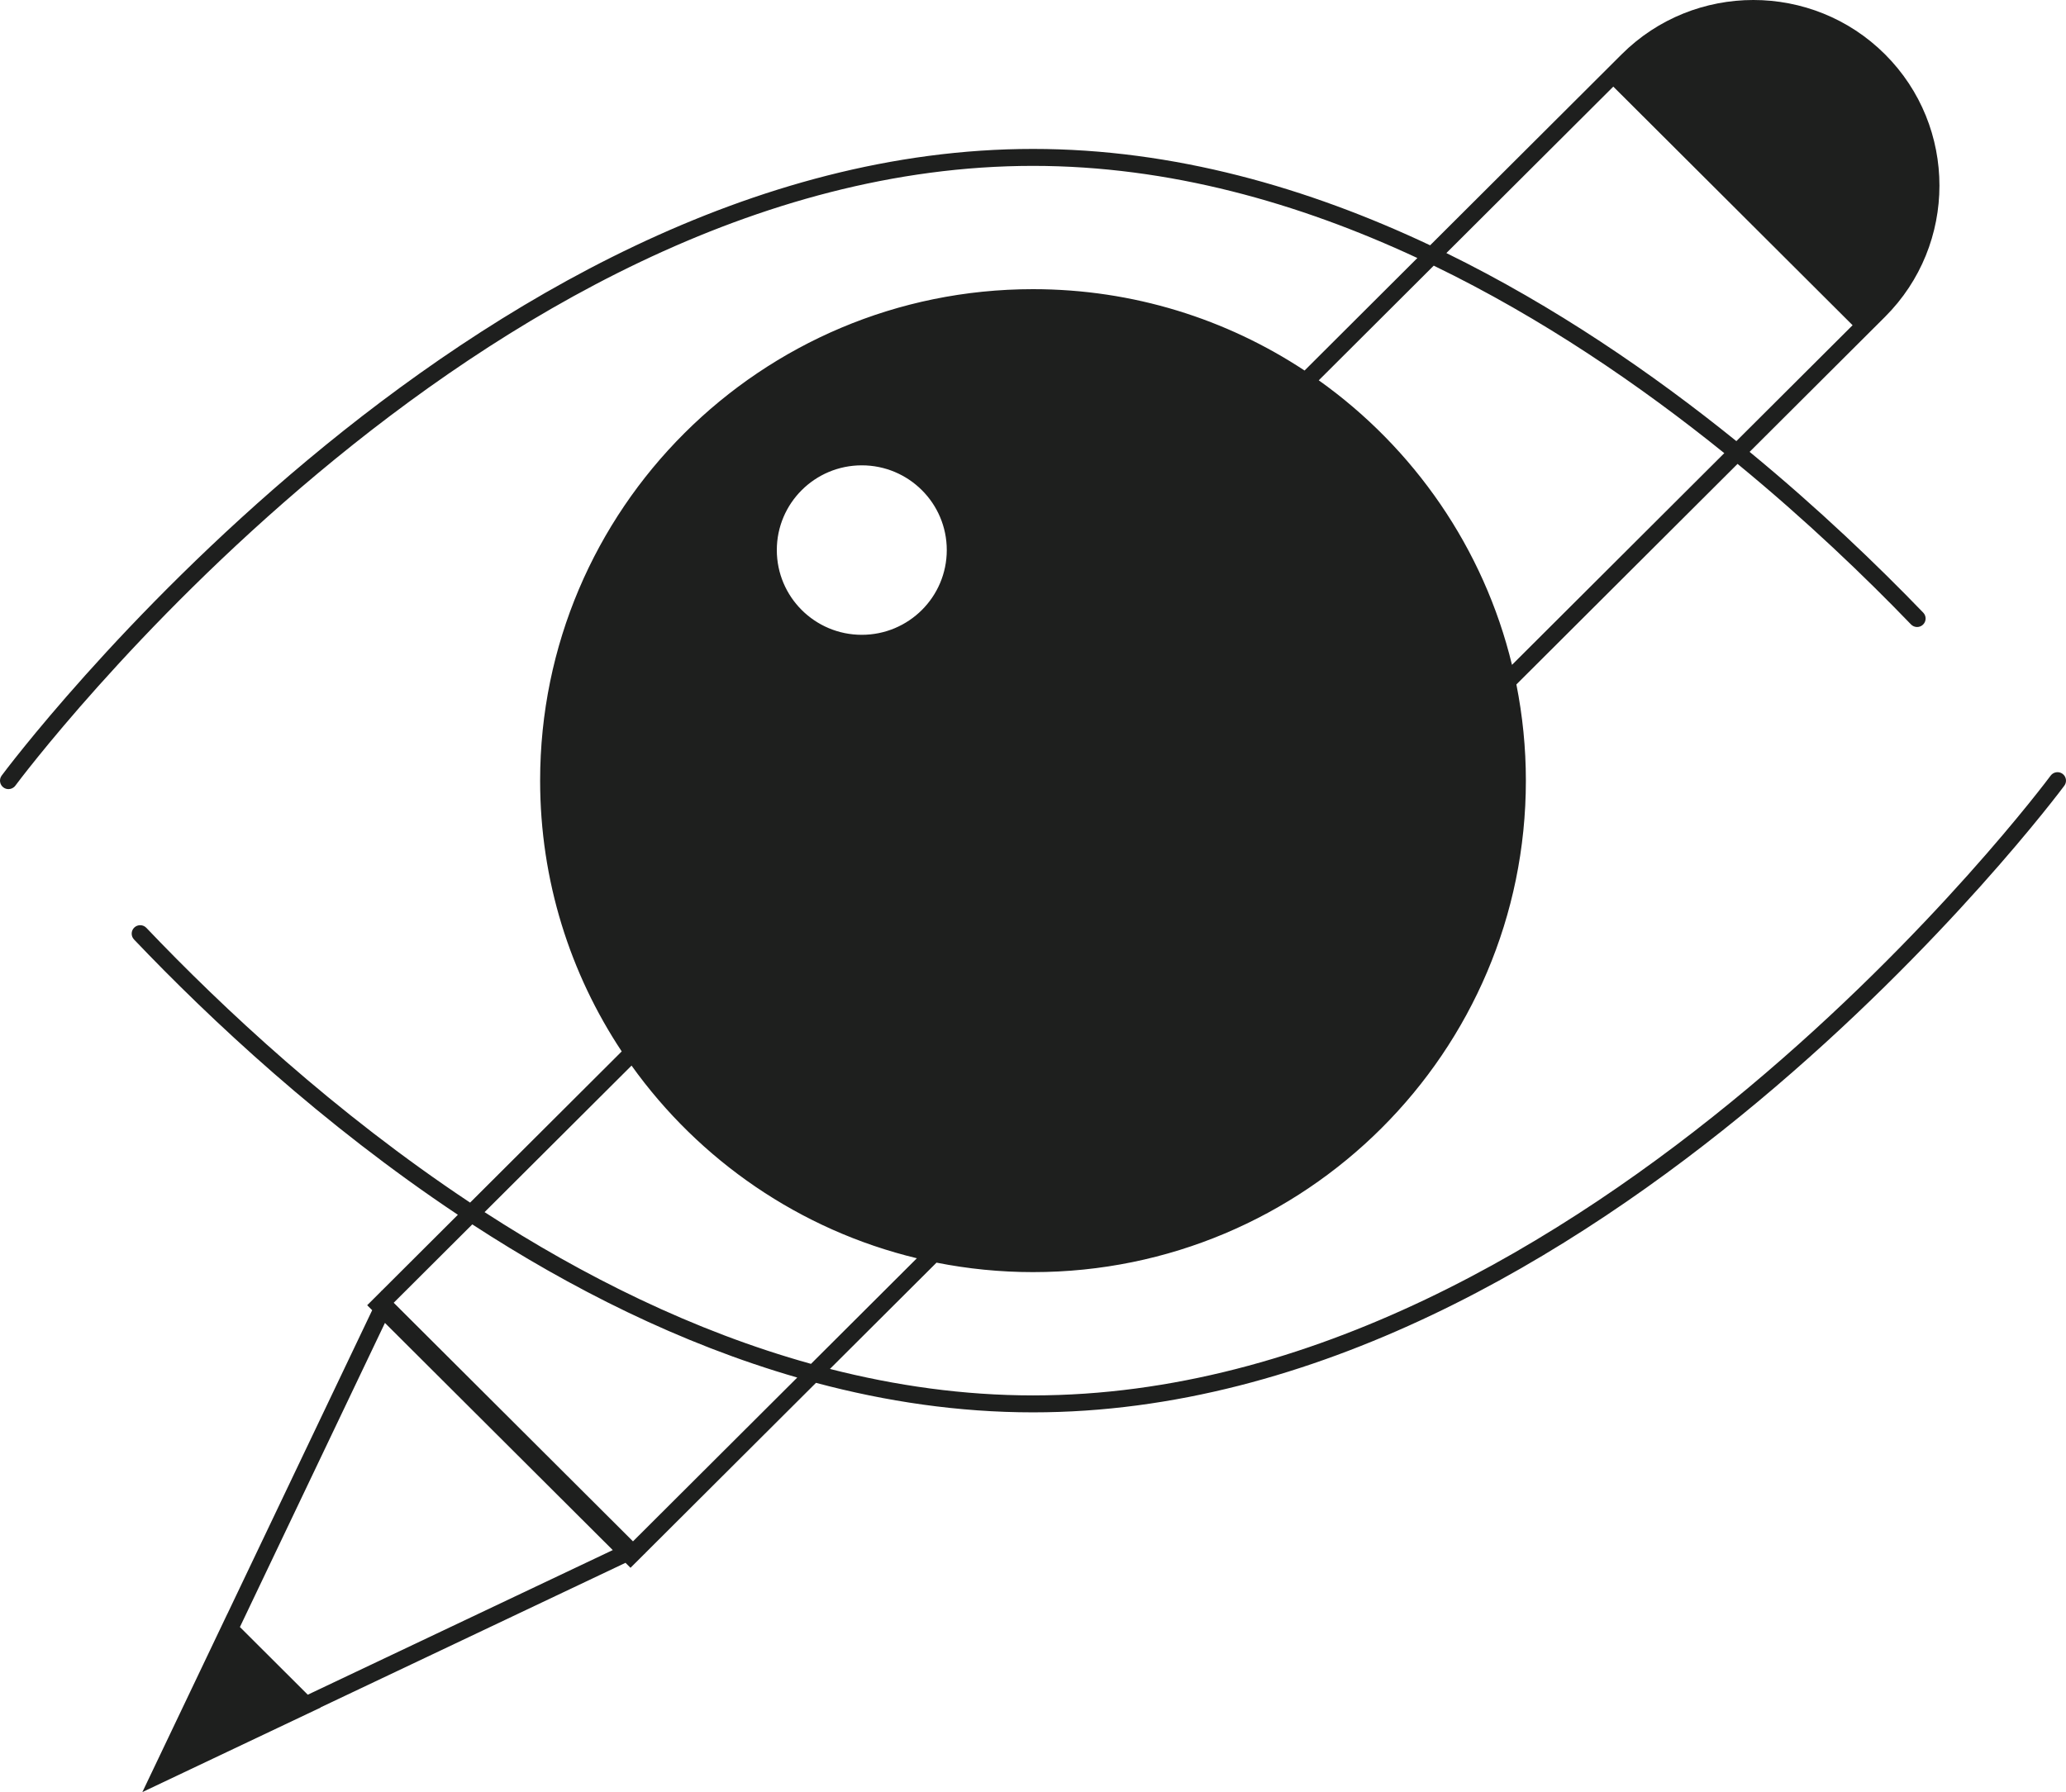 <svg width="136" height="118" viewBox="0 0 136 118" fill="none" xmlns="http://www.w3.org/2000/svg">
<path d="M135.772 50.951C135.526 50.771 135.175 50.822 134.989 51.071C134.689 51.479 104.54 91.88 68 91.88C63.425 91.88 58.955 91.241 54.632 90.137L61.649 83.138C63.703 83.545 65.826 83.762 68 83.762C85.919 83.762 100.445 69.273 100.445 51.401C100.445 49.233 100.227 47.115 99.82 45.067L114.379 30.545C118.921 34.278 122.786 37.989 125.796 41.114C126.01 41.336 126.364 41.345 126.587 41.129C126.81 40.915 126.817 40.562 126.603 40.34C123.586 37.209 119.717 33.494 115.173 29.753L124.085 20.864C128.864 16.097 128.864 8.342 124.085 3.575C119.306 -1.192 111.531 -1.192 106.752 3.575L94.142 16.152C86.111 12.361 77.268 9.806 68 9.806C30.899 9.806 0.412 50.658 0.108 51.071C-0.074 51.319 -0.021 51.668 0.228 51.851C0.328 51.924 0.444 51.959 0.559 51.959C0.731 51.959 0.9 51.88 1.011 51.731C1.311 51.322 31.46 10.922 68 10.922C76.947 10.922 85.502 13.355 93.302 16.989L85.876 24.397C80.749 21.014 74.607 19.04 68 19.04C50.081 19.04 35.555 33.528 35.555 51.401C35.555 57.991 37.535 64.117 40.926 69.23L30.946 79.185C22.012 73.253 14.647 66.357 9.633 61.092C9.421 60.868 9.065 60.862 8.842 61.072C8.618 61.284 8.61 61.638 8.823 61.861C13.845 67.135 21.205 74.027 30.141 79.987L25.126 84.99L25.115 84.979L25.097 85.019L24.171 85.942L24.5 86.27L14.954 106.294L14.952 106.292L9.371 118L21.109 112.433L21.1 112.424L41.176 102.903L41.505 103.231L42.43 102.308L42.47 102.289L42.459 102.279L53.714 91.053C58.32 92.282 63.1 92.996 68 92.996C105.101 92.996 135.588 52.144 135.892 51.731C136.074 51.483 136.021 51.134 135.772 50.951ZM56.73 30.64C59.819 30.64 62.324 33.138 62.324 36.219C62.324 39.301 59.819 41.799 56.73 41.799C53.64 41.799 51.136 39.301 51.136 36.219C51.136 33.138 53.64 30.64 56.73 30.64ZM106.2 5.703L121.952 21.414L114.301 29.045C108.791 24.591 102.336 20.155 95.211 16.663L106.2 5.703ZM94.38 17.492C101.516 20.947 107.985 25.382 113.506 29.837L99.531 43.777C97.671 36.098 93.068 29.492 86.811 25.042L94.38 17.492ZM41.573 70.163C46.034 76.404 52.657 80.995 60.356 82.85L53.386 89.803C45.622 87.644 38.365 84.002 31.898 79.812L41.573 70.163ZM20.26 111.587L15.793 107.131L25.34 87.107L40.337 102.065L20.26 111.587ZM41.668 101.49L25.917 85.779L31.09 80.619C37.524 84.808 44.746 88.471 52.482 90.704L41.668 101.49Z" fill="#1E1F1E"/>
</svg>
